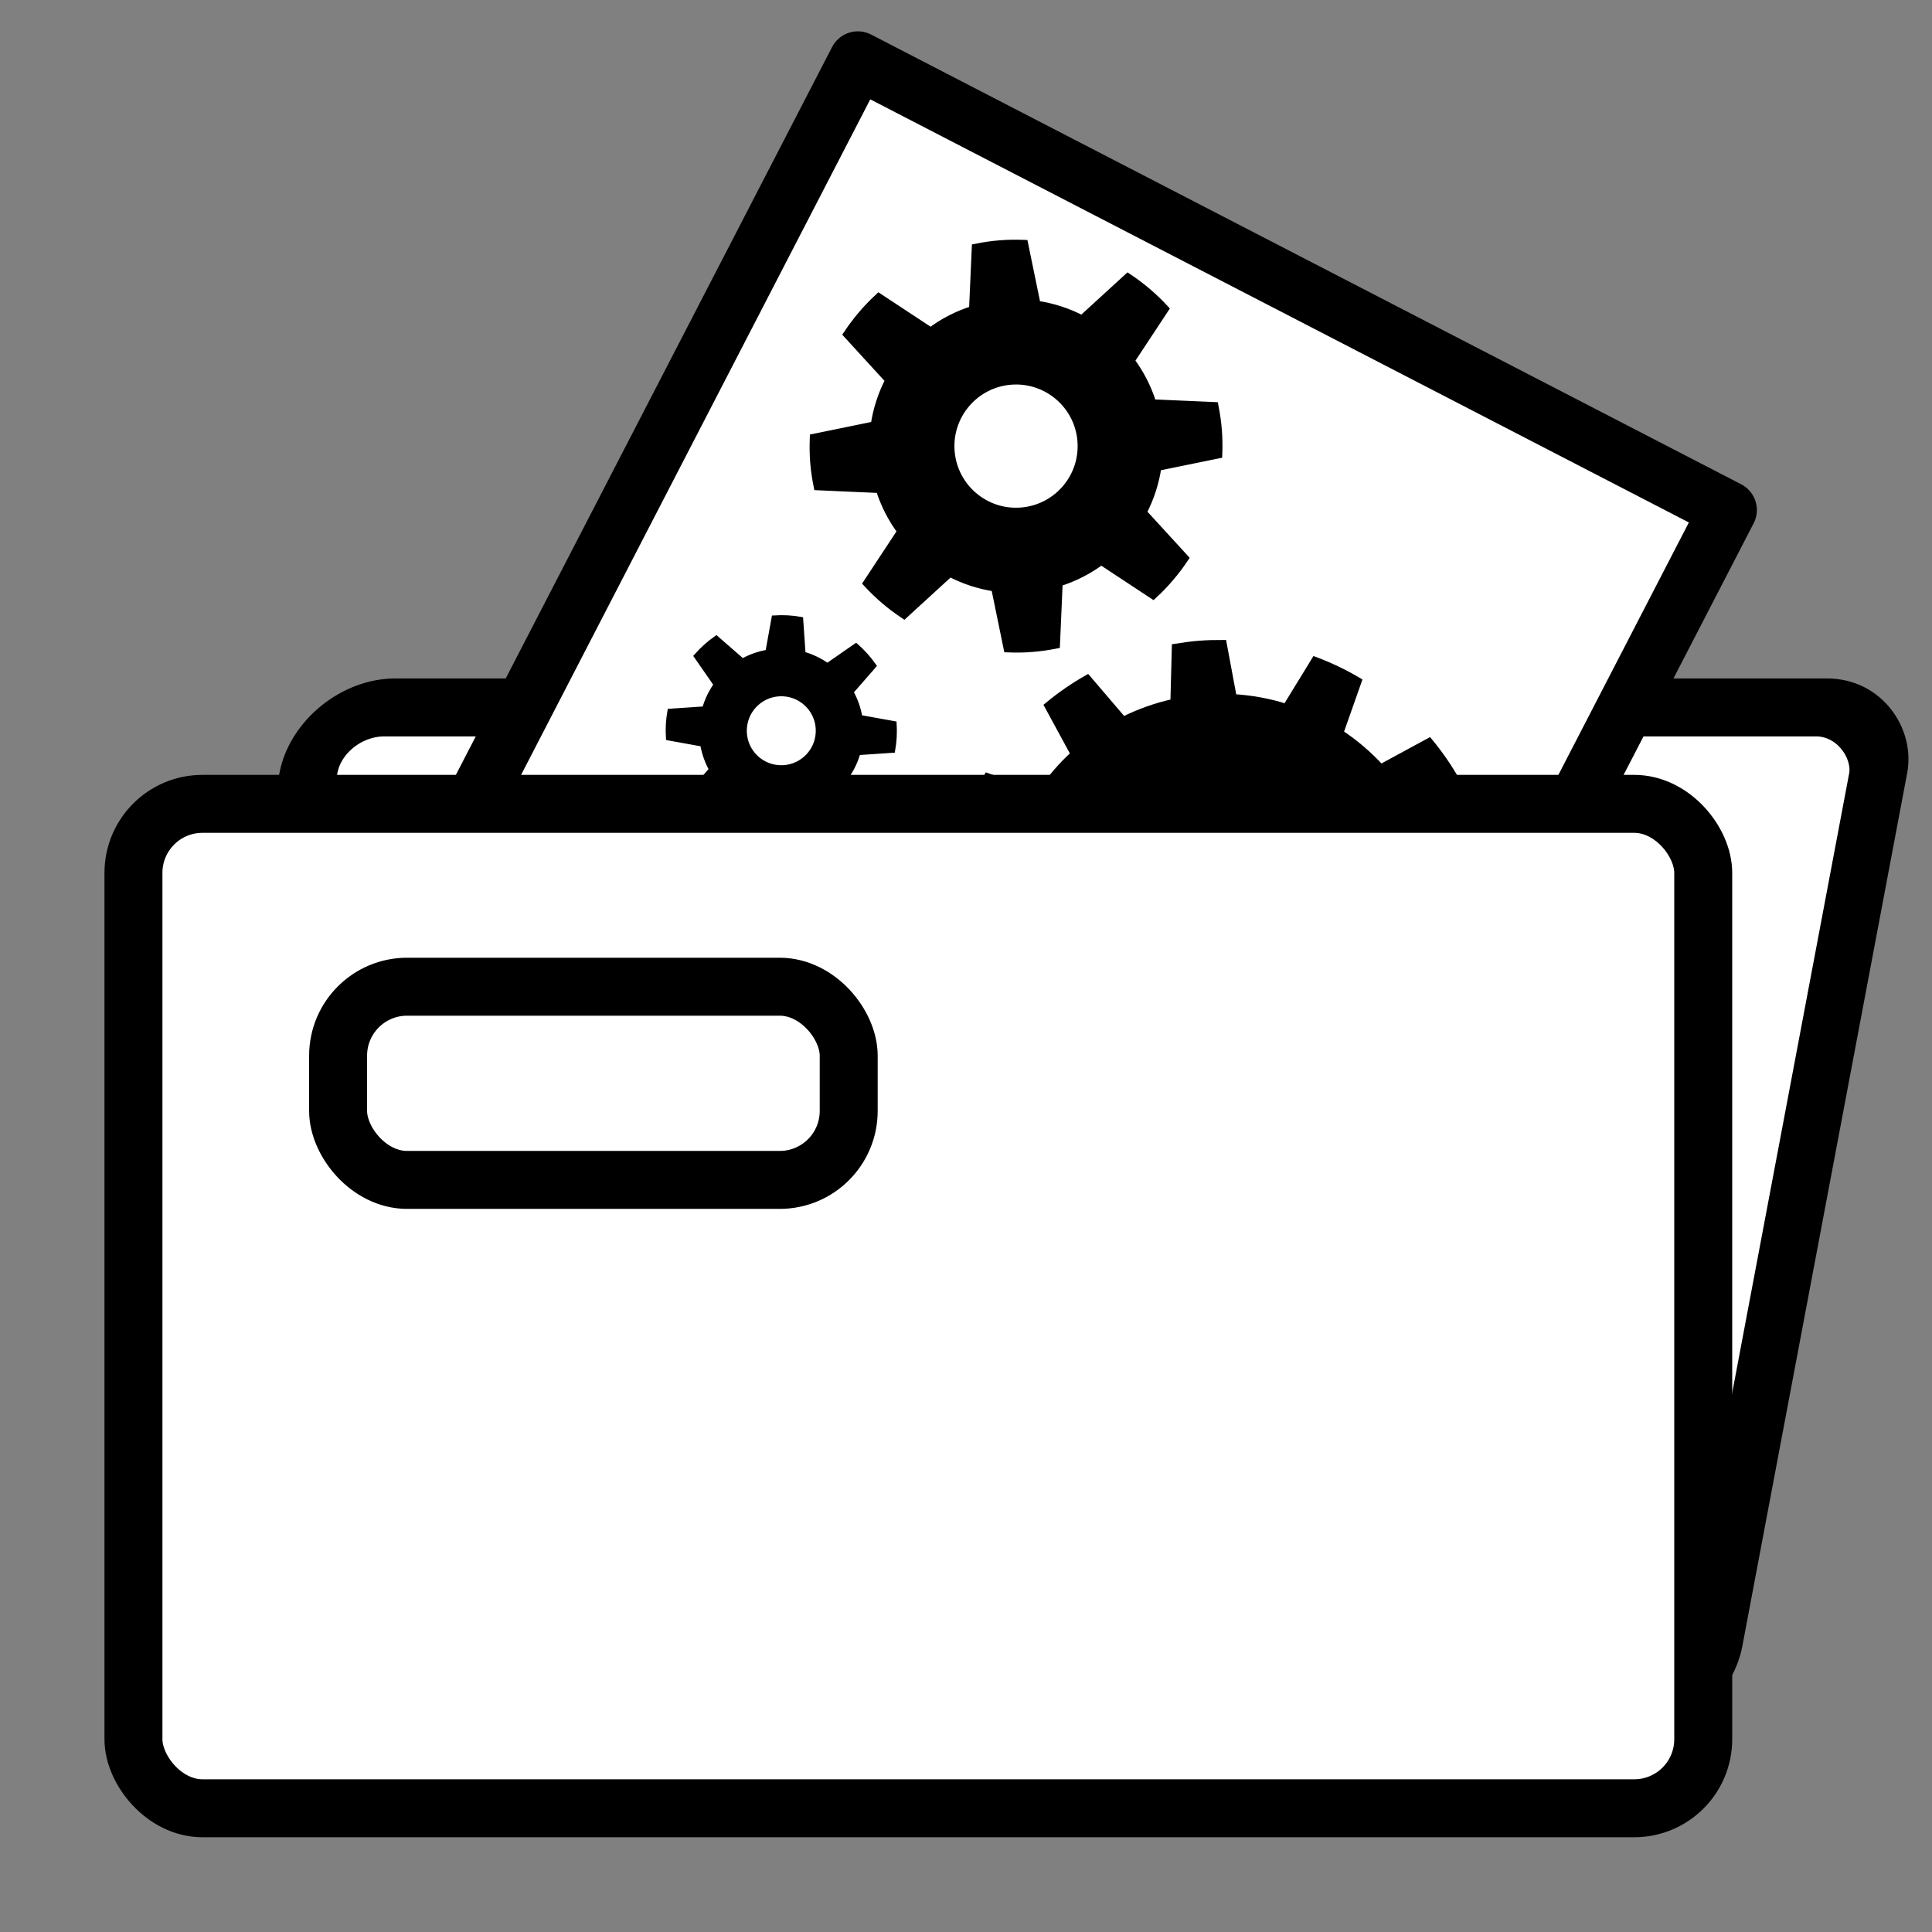 <?xml version="1.0" encoding="UTF-8" standalone="no"?>
<!-- Created with Inkscape (http://www.inkscape.org/) -->

<svg
   xmlns:dc="http://purl.org/dc/elements/1.1/"
   xmlns:cc="http://creativecommons.org/ns#"
   xmlns:rdf="http://www.w3.org/1999/02/22-rdf-syntax-ns#"
   xmlns:svg="http://www.w3.org/2000/svg"
   xmlns="http://www.w3.org/2000/svg"
   xmlns:sodipodi="http://sodipodi.sourceforge.net/DTD/sodipodi-0.dtd"
   xmlns:inkscape="http://www.inkscape.org/namespaces/inkscape"
   width="100"
   height="100"
   id="svg2"
   version="1.1"
   inkscape:version="0.48.1 r9760"
   sodipodi:docname="doc-admin-2.svg"
   inkscape:export-filename="/home/marc/x/icons-for-dynacase/doc-admin-2.png"
   inkscape:export-xdpi="90"
   inkscape:export-ydpi="90">
  <rect width="100%" height="100%" fill="#808080" stroke="none"/>
  <defs
     id="defs4" />
  <sodipodi:namedview
     id="base"
     pagecolor="#ffffff"
     bordercolor="#666666"
     borderopacity="1.0"
     inkscape:pageopacity="0.0"
     inkscape:pageshadow="2"
     inkscape:zoom="2.8"
     inkscape:cx="55.238255"
     inkscape:cy="41.577515"
     inkscape:document-units="px"
     inkscape:current-layer="g3017-9-2"
     showgrid="false"
     inkscape:window-width="1229"
     inkscape:window-height="679"
     inkscape:window-x="0"
     inkscape:window-y="0"
     inkscape:window-maximized="0" />
  <g
     inkscape:label="Calque 1"
     inkscape:groupmode="layer"
     id="layer1"
     transform="translate(0,-952.362)">
    <rect
       transform="matrix(0.964,0,-0.182,0.964,15.017,951.796)"
       style="fill:#ffffff;fill-opacity:1;stroke:#000000;stroke-width:3.112;stroke-linecap:round;stroke-linejoin:round;stroke-miterlimit:4;stroke-opacity:1;stroke-dasharray:none;stroke-dashoffset:0"
       id="rect4002-8"
       width="84.286"
       height="53.929"
       x="8.929"
       y="38.571"
       rx="3.703"
       ry="3.529" />
    <rect
       style="fill:#ffffff;fill-opacity:1;stroke:#000000;stroke-width:3;stroke-linecap:round;stroke-linejoin:round;stroke-miterlimit:4;stroke-opacity:1;stroke-dasharray:none;stroke-dashoffset:0"
       id="rect4006"
       width="50.714"
       height="59.643"
       x="-45.714"
       y="12.857"
       transform="matrix(0.888,0.459,-0.459,0.888,90.897,965.049)"
       rx="0"
       ry="0" />
    <g
       style="fill:#505050;fill-opacity:1;stroke:#000000;stroke-opacity:1"
       inkscape:export-ydpi="222.64999"
       inkscape:export-xdpi="222.64999"
       inkscape:export-filename="/home/marc/Bureau/run.png"
       transform="matrix(-0.134,-0.23,0.23,-0.134,30.227,1006.091)"
       id="g3017-9-2">
      <g
         id="Captions-3-7"
         style="fill:#505050;fill-opacity:1;stroke:#000000;stroke-opacity:1" />
      <g
         style="fill:#000000;fill-opacity:1;stroke:#000000;stroke-opacity:1"
         id="Your_Icon-3-5">
        <path
           transform="matrix(1.674,0,0,1.674,-94.048,29.88)"
           style="fill:#000000;fill-opacity:1;stroke:#000000;stroke-opacity:1"
           inkscape:connector-curvature="0"
           d="m 56.452,54.774 6.297,-1.147 c 0.017,-1.813 -0.124,-3.616 -0.415,-5.388 l -6.397,-0.192 c -0.444,-2.078 -1.15,-4.098 -2.102,-6.003 l 4.879,-4.143 c -0.879,-1.571 -1.896,-3.064 -3.042,-4.47 l -5.637,3.035 c -1.401,-1.559 -3.016,-2.957 -4.829,-4.149 l 2.15,-6.025 C 46.587,25.835 45.794,25.403 44.97,25.008 44.15,24.613 43.324,24.267 42.491,23.949 l -3.365,5.447 c -2.062,-0.673 -4.163,-1.065 -6.258,-1.189 l -1.149,-6.296 c -1.813,-0.02 -3.614,0.12 -5.385,0.411 l -0.193,6.397 c -2.081,0.444 -4.101,1.15 -6.008,2.104 l -4.146,-4.878 c -1.565,0.882 -3.059,1.898 -4.46,3.042 l 3.032,5.633 C 13,36.021 11.598,37.642 10.406,39.456 8.22,38.676 6.158,37.94 4.38,37.304 3.926,38.078 3.495,38.866 3.1,39.686 c -0.395,0.82 -0.742,1.649 -1.062,2.486 1.607,0.993 3.466,2.144 5.443,3.365 -0.67,2.062 -1.062,4.166 -1.187,6.261 l -6.293,1.149 c -0.02,1.811 0.121,3.61 0.412,5.385 l 6.397,0.189 c 0.447,2.085 1.156,4.107 2.107,6.009 L 4.04,68.674 c 0.883,1.568 1.896,3.062 3.046,4.466 l 5.63,-3.035 c 1.408,1.559 3.025,2.957 4.835,4.149 l -2.146,6.025 c 0.765,0.451 1.556,0.882 2.376,1.274 0.823,0.398 1.653,0.748 2.492,1.062 l 3.366,-5.44 c 2.058,0.67 4.159,1.062 6.25,1.184 l 1.15,6.296 c 1.813,0.02 3.613,-0.124 5.388,-0.412 l 0.196,-6.4 c 2.078,-0.444 4.094,-1.15 5.999,-2.104 l 4.143,4.875 c 1.568,-0.875 3.062,-1.892 4.467,-3.035 L 48.2,71.939 c 1.556,-1.401 2.95,-3.016 4.143,-4.829 l 6.025,2.153 c 0.454,-0.771 0.889,-1.565 1.284,-2.385 0.392,-0.817 0.738,-1.65 1.059,-2.487 l -5.443,-3.365 c 0.669,-2.06 1.06,-4.158 1.184,-6.252 z m -13.638,4.009 c -3.039,6.319 -10.622,8.979 -16.941,5.937 -6.319,-3.035 -8.979,-10.619 -5.937,-16.938 3.038,-6.319 10.622,-8.979 16.938,-5.94 6.319,3.039 8.98,10.622 5.94,16.941 z"
           id="path3007-0-1" />
        <path
           transform="matrix(1.786,0,0,1.786,-83.141,64.818)"
           style="fill:#000000;fill-opacity:1;stroke:#000000;stroke-opacity:1"
           inkscape:connector-curvature="0"
           d="M 93.942,35.007 100,32 c -0.379,-1.686 -0.954,-3.326 -1.715,-4.878 l -6.61,1.435 C 90.754,27.09 89.58,25.763 88.182,24.656 l 2.16,-6.407 C 89.62,17.792 88.868,17.363 88.081,16.984 87.29,16.605 86.489,16.285 85.68,16.007 l -3.66,5.685 c -1.738,-0.398 -3.506,-0.489 -5.228,-0.29 l -3.006,-6.058 c -1.687,0.375 -3.326,0.95 -4.878,1.708 l 1.434,6.607 c -1.47,0.918 -2.803,2.091 -3.917,3.492 -2.255,-0.761 -4.474,-1.506 -6.407,-2.159 -0.461,0.725 -0.893,1.479 -1.271,2.277 -0.379,0.78 -0.695,1.574 -0.974,2.378 1.716,1.102 3.689,2.373 5.688,3.656 -0.408,1.748 -0.496,3.522 -0.297,5.254 -2.131,1.056 -4.231,2.098 -6.062,3.007 0.376,1.683 0.948,3.319 1.706,4.871 C 60.804,46 63.091,45.504 65.414,45 c 0.925,1.48 2.104,2.816 3.516,3.935 l -2.163,6.403 c 0.723,0.458 1.471,0.883 2.265,1.262 0.784,0.379 1.584,0.699 2.389,0.98 1.104,-1.716 2.368,-3.689 3.659,-5.692 1.751,0.409 3.532,0.494 5.267,0.294 l 3,6.055 c 1.686,-0.379 3.322,-0.95 4.875,-1.712 -0.435,-1.993 -0.932,-4.283 -1.435,-6.61 1.47,-0.921 2.803,-2.101 3.917,-3.509 l 6.408,2.156 c 0.454,-0.715 0.875,-1.46 1.251,-2.244 0.379,-0.794 0.706,-1.602 0.983,-2.411 l -5.688,-3.663 c 0.399,-1.741 0.488,-3.515 0.284,-5.237 z m -8.89,4.91 c -1.729,3.588 -6.034,5.098 -9.619,3.372 -3.588,-1.725 -5.097,-6.031 -3.372,-9.619 1.723,-3.588 6.032,-5.097 9.619,-3.372 3.585,1.723 5.093,6.032 3.372,9.619 z"
           id="path3009-5-7" />
        <path
           transform="matrix(0.991,0.134,-0.134,0.991,-40.602,16.239)"
           style="fill:#000000;fill-opacity:1;stroke:#000000;stroke-opacity:1"
           inkscape:connector-curvature="0"
           d="M 93.942,35.007 100,32 c -0.379,-1.686 -0.954,-3.326 -1.715,-4.878 l -6.61,1.435 C 90.754,27.09 89.58,25.763 88.182,24.656 l 2.16,-6.407 C 89.62,17.792 88.868,17.363 88.081,16.984 87.29,16.605 86.489,16.285 85.68,16.007 l -3.66,5.685 c -1.738,-0.398 -3.506,-0.489 -5.228,-0.29 l -3.006,-6.058 c -1.687,0.375 -3.326,0.95 -4.878,1.708 l 1.434,6.607 c -1.47,0.918 -2.803,2.091 -3.917,3.492 -2.255,-0.761 -4.474,-1.506 -6.407,-2.159 -0.461,0.725 -0.893,1.479 -1.271,2.277 -0.379,0.78 -0.695,1.574 -0.974,2.378 1.716,1.102 3.689,2.373 5.688,3.656 -0.408,1.748 -0.496,3.522 -0.297,5.254 -2.131,1.056 -4.231,2.098 -6.062,3.007 0.376,1.683 0.948,3.319 1.706,4.871 C 60.804,46 63.091,45.504 65.414,45 c 0.925,1.48 2.104,2.816 3.516,3.935 l -2.163,6.403 c 0.723,0.458 1.471,0.883 2.265,1.262 0.784,0.379 1.584,0.699 2.389,0.98 1.104,-1.716 2.368,-3.689 3.659,-5.692 1.751,0.409 3.532,0.494 5.267,0.294 l 3,6.055 c 1.686,-0.379 3.322,-0.95 4.875,-1.712 -0.435,-1.993 -0.932,-4.283 -1.435,-6.61 1.47,-0.921 2.803,-2.101 3.917,-3.509 l 6.408,2.156 c 0.454,-0.715 0.875,-1.46 1.251,-2.244 0.379,-0.794 0.706,-1.602 0.983,-2.411 l -5.688,-3.663 c 0.399,-1.741 0.488,-3.515 0.284,-5.237 z m -8.89,4.91 c -1.729,3.588 -6.034,5.098 -9.619,3.372 -3.588,-1.725 -5.097,-6.031 -3.372,-9.619 1.723,-3.588 6.032,-5.097 9.619,-3.372 3.585,1.723 5.093,6.032 3.372,9.619 z"
           id="path3009-5-4-7" />
      </g>
    </g>
    <rect
       style="fill:#ffffff;fill-opacity:1;stroke:#000000;stroke-width:3.112;stroke-linecap:round;stroke-linejoin:round;stroke-miterlimit:4;stroke-opacity:1;stroke-dasharray:none;stroke-dashoffset:0"
       id="rect4002"
       width="84.286"
       height="53.929"
       x="8.929"
       y="38.571"
       transform="matrix(0.964,0,0,0.964,-1.7,956.787)"
       rx="3.703"
       ry="3.706" />
    <rect
       style="fill:none;stroke:#000000;stroke-width:3;stroke-linecap:round;stroke-linejoin:round;stroke-miterlimit:4;stroke-opacity:1;stroke-dasharray:none;stroke-dashoffset:0"
       id="rect4004"
       width="26.429"
       height="10"
       x="-54.643"
       y="24.643"
       transform="translate(72.143,978.791)"
       rx="3.571"
       ry="3.571" />
  </g>
</svg>
